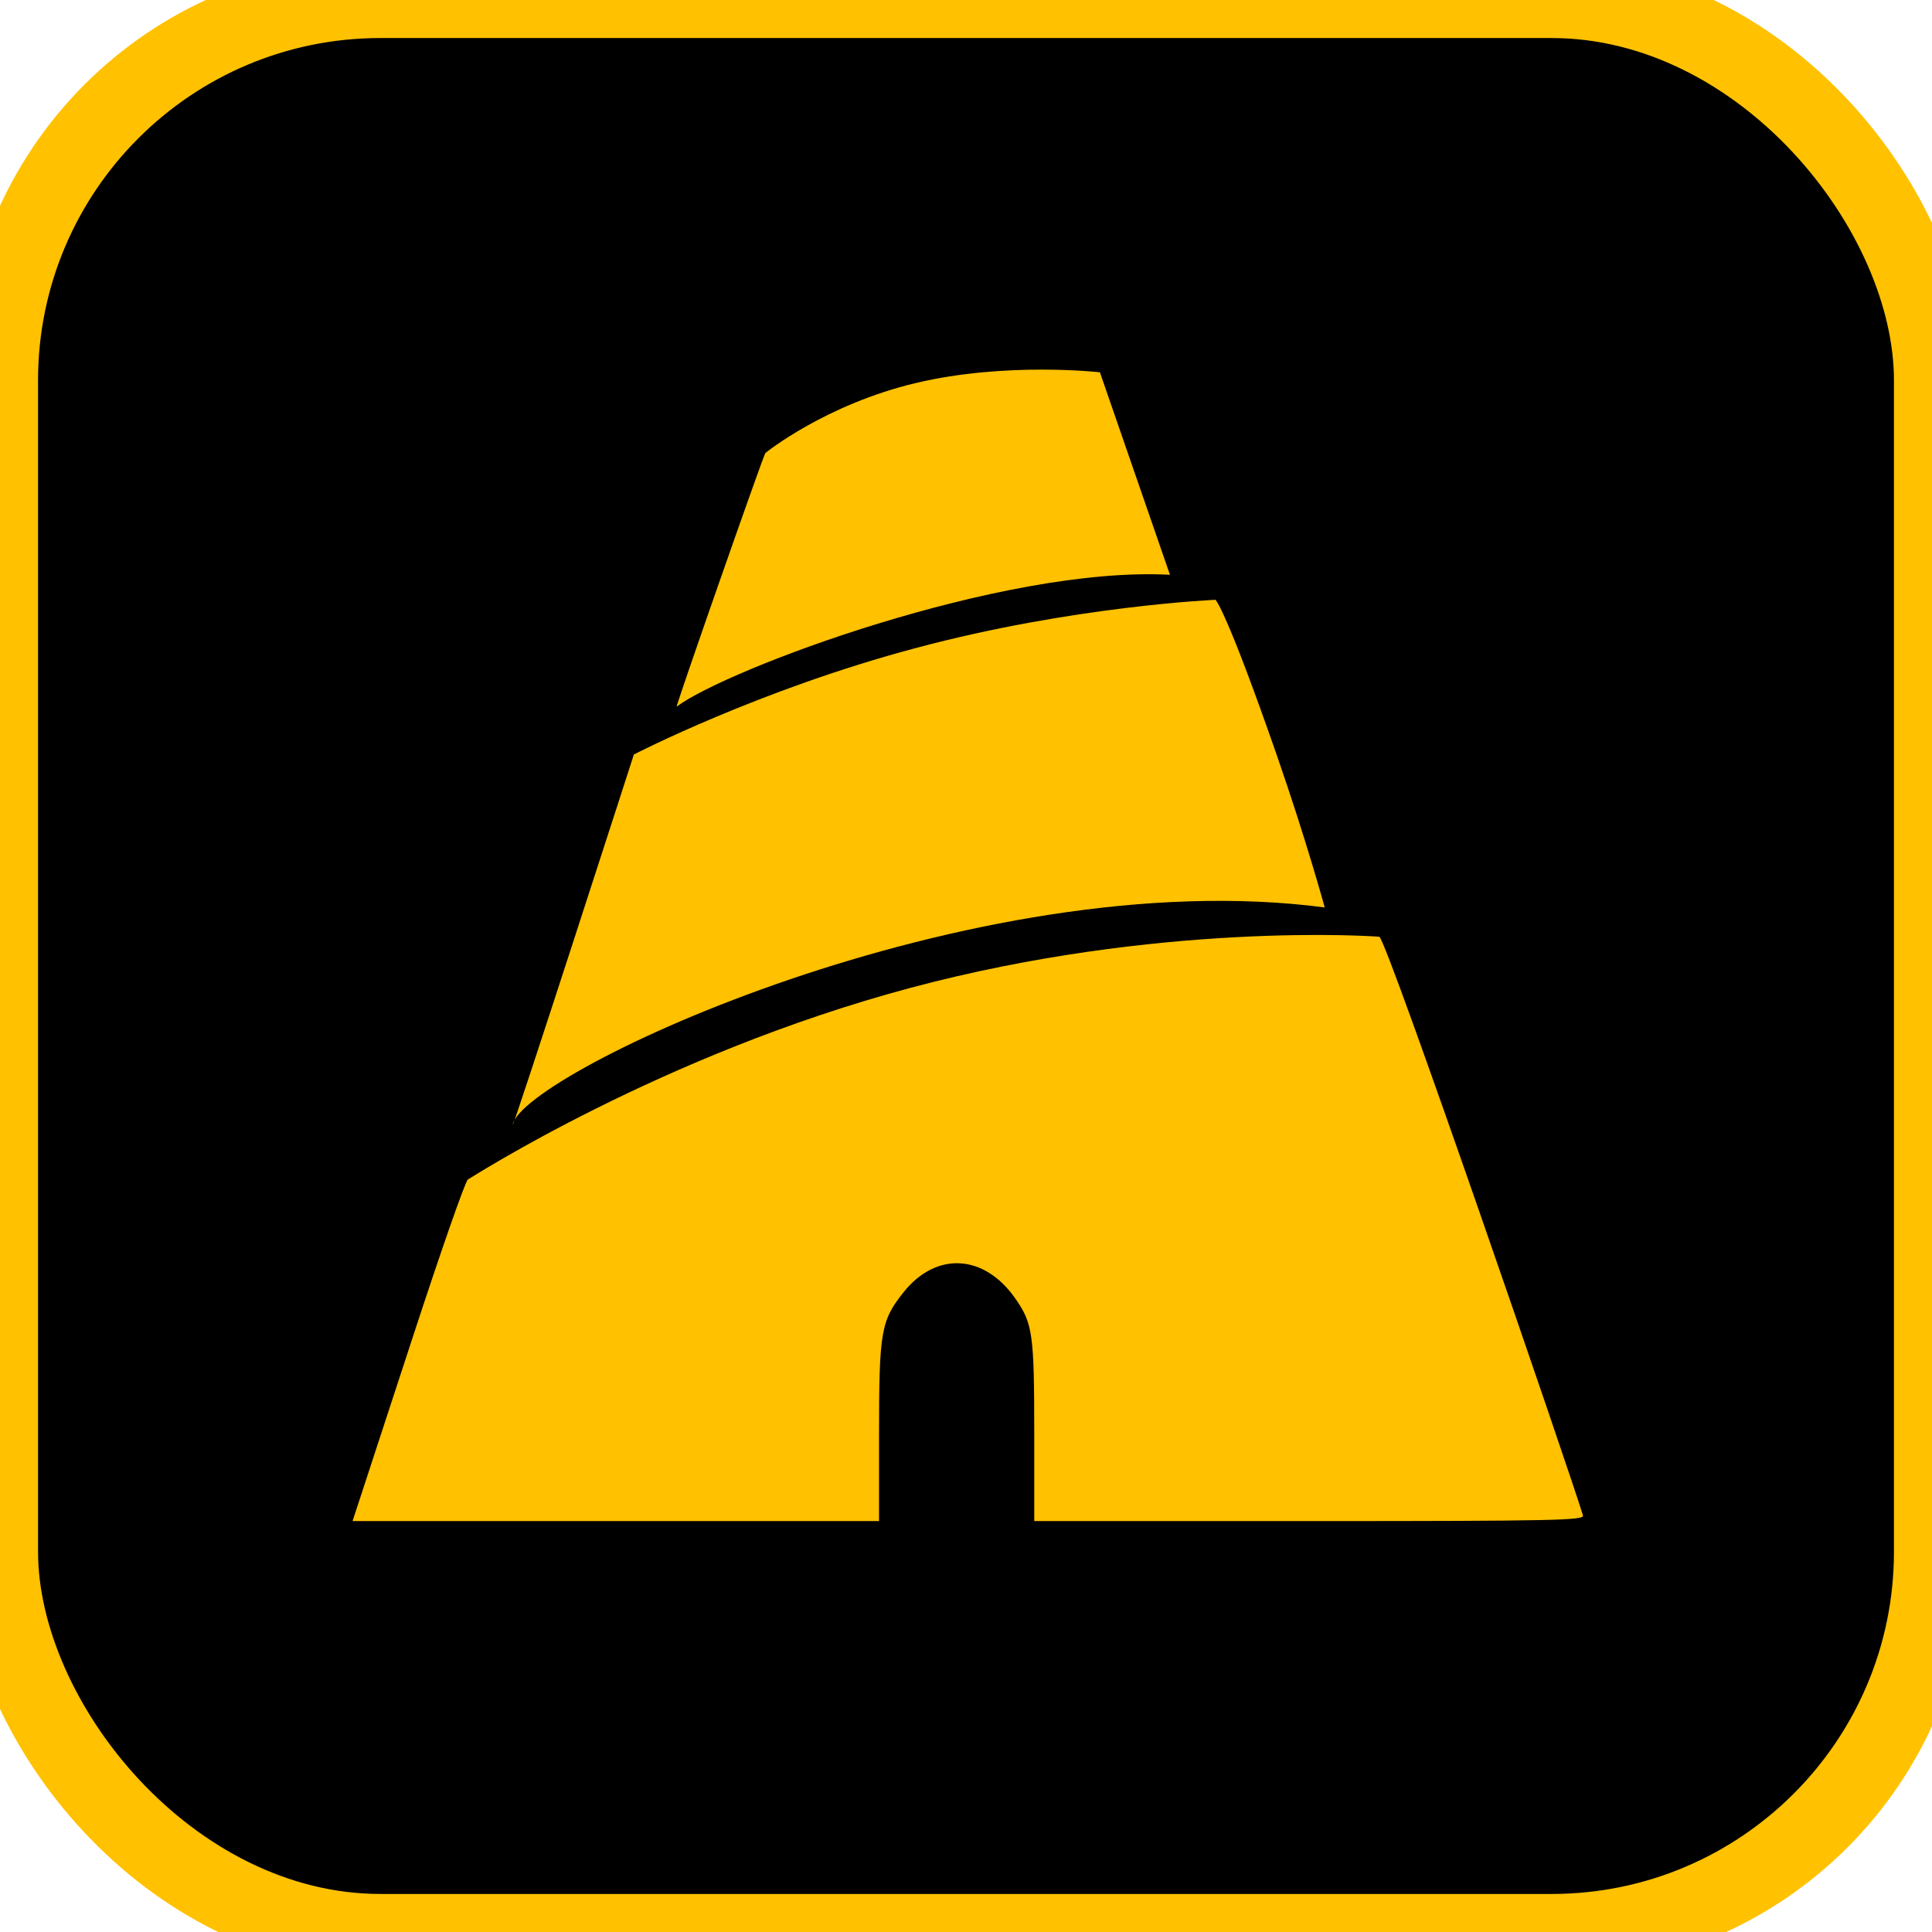 <?xml version="1.0" encoding="utf-8"?>
<svg xmlns="http://www.w3.org/2000/svg" viewBox="217.962 410.574 25.394 25.394" width="25.394px" height="25.394px" xmlns:bx="https://boxy-svg.com"><defs><linearGradient id="color-0" bx:pinned="true" gradientUnits="userSpaceOnUse" gradientTransform="matrix(0.646, 0, 0, 0.749, 384.042, 244.209)"><title>Background</title><stop style="stop-color: rgb(75, 85, 99);"/></linearGradient><linearGradient id="color-1" bx:pinned="true" gradientUnits="userSpaceOnUse" gradientTransform="matrix(0.81, -0.029, 0.014, 0.826, -4550.296, -10556.497)"><title>accent</title><stop style="stop-color: rgb(255, 193, 0);"/></linearGradient><filter id="point-light-filter-0" bx:preset="point-light 1 0.5 0.5 0.5 4 1 0.2 0 #ffffff" primitiveUnits="objectBoundingBox" color-interpolation-filters="sRGB" x="-50%" y="-50%" width="200%" height="200%"><feSpecularLighting result="specular-lighting" lighting-color="#ffffff" specularConstant="1" specularExponent="4"><fePointLight x="0.5" y="0.5" z="0.5"/></feSpecularLighting><feDiffuseLighting result="diffuse-lighting" lighting-color="#ffffff" diffuseConstant="0.2"><fePointLight x="0.5" y="0.5" z="0.5"/></feDiffuseLighting><feMerge result="lighting"><feMergeNode in="diffuse-lighting"/><feMergeNode in="specular-lighting"/></feMerge><feComposite in="SourceGraphic" in2="lighting" operator="arithmetic" k1="1" k2="0" k3="0" k4="0"/></filter></defs><g transform="matrix(1, 0, 0, 1, -104.029, 66.717)" id="object-0"><title>blabel-icon</title><rect style="fill: url(&quot;#color-0&quot;); filter: url(&quot;#point-light-filter-0&quot;); paint-order: fill; stroke-dashoffset: 54px; stroke: url(&quot;#color-1&quot;); stroke-miterlimit: 1;" x="321.991" y="343.857" width="25.394" height="25.394" rx="5" ry="5"/><g transform="matrix(0.004, 0, 0, -0.005, 326.065, 364.55)" fill="#000000" stroke="none" style="filter: none;" id="group-3"><path d="M 1984.677 3129.778 C 1689.777 3068.358 1497.08 2939.87 1493.54 2937.28 C 1486.45 2929.49 1210.14 2267.73 1213.69 2265.99 C 1373.373 2366.216 2275.76 2654.218 2828.15 2640.02 L 2589.03 3168.24 C 2589.03 3168.24 2279.587 3191.198 1984.677 3129.778 Z" style="fill: url(&quot;#color-1&quot;);" transform="matrix(1, -0.017, 0.017, 1, -47.112, 35.682)"/><path d="M 1991.505 2435.193 C 1476.055 2325.683 1064.38 2155.18 1064.38 2155.18 C 1064.38 2155.18 663.688 1161.84 666.506 1182.59 C 699.47 1317.8 2174.907 1875.079 3334.54 1753.11 C 3334.54 1753.11 3273.98 1930.3 3176.75 2154.04 C 3009.65 2538.26 2975.66 2561.86 2975.66 2561.86 C 2975.66 2561.86 2506.955 2545.653 1991.505 2435.193 Z" style="fill: url(&quot;#color-1&quot;);"/><path d="M 1971.254 1541.319 C 1154.458 1366.363 527 1041 519 1038 C 511 1035 430 849 338 624 C 246 399 140 140 140 140 L 1005 140 L 1870 140 L 1870 368 C 1870 638 1876 667 1951 742 C 2058 849 2215 842 2317 726 C 2375 660 2380 633 2380 371 L 2380 140 L 3285 140 C 4097 140 4189 142 4183 155 C 4142 264 3540.825 1664.455 3514 1676 C 3496.616 1677.717 2788.254 1716.319 1971.254 1541.319 Z" style="fill: url(&quot;#color-1&quot;); transform-box: fill-box; transform-origin: 50% 50%;"/></g></g></svg>